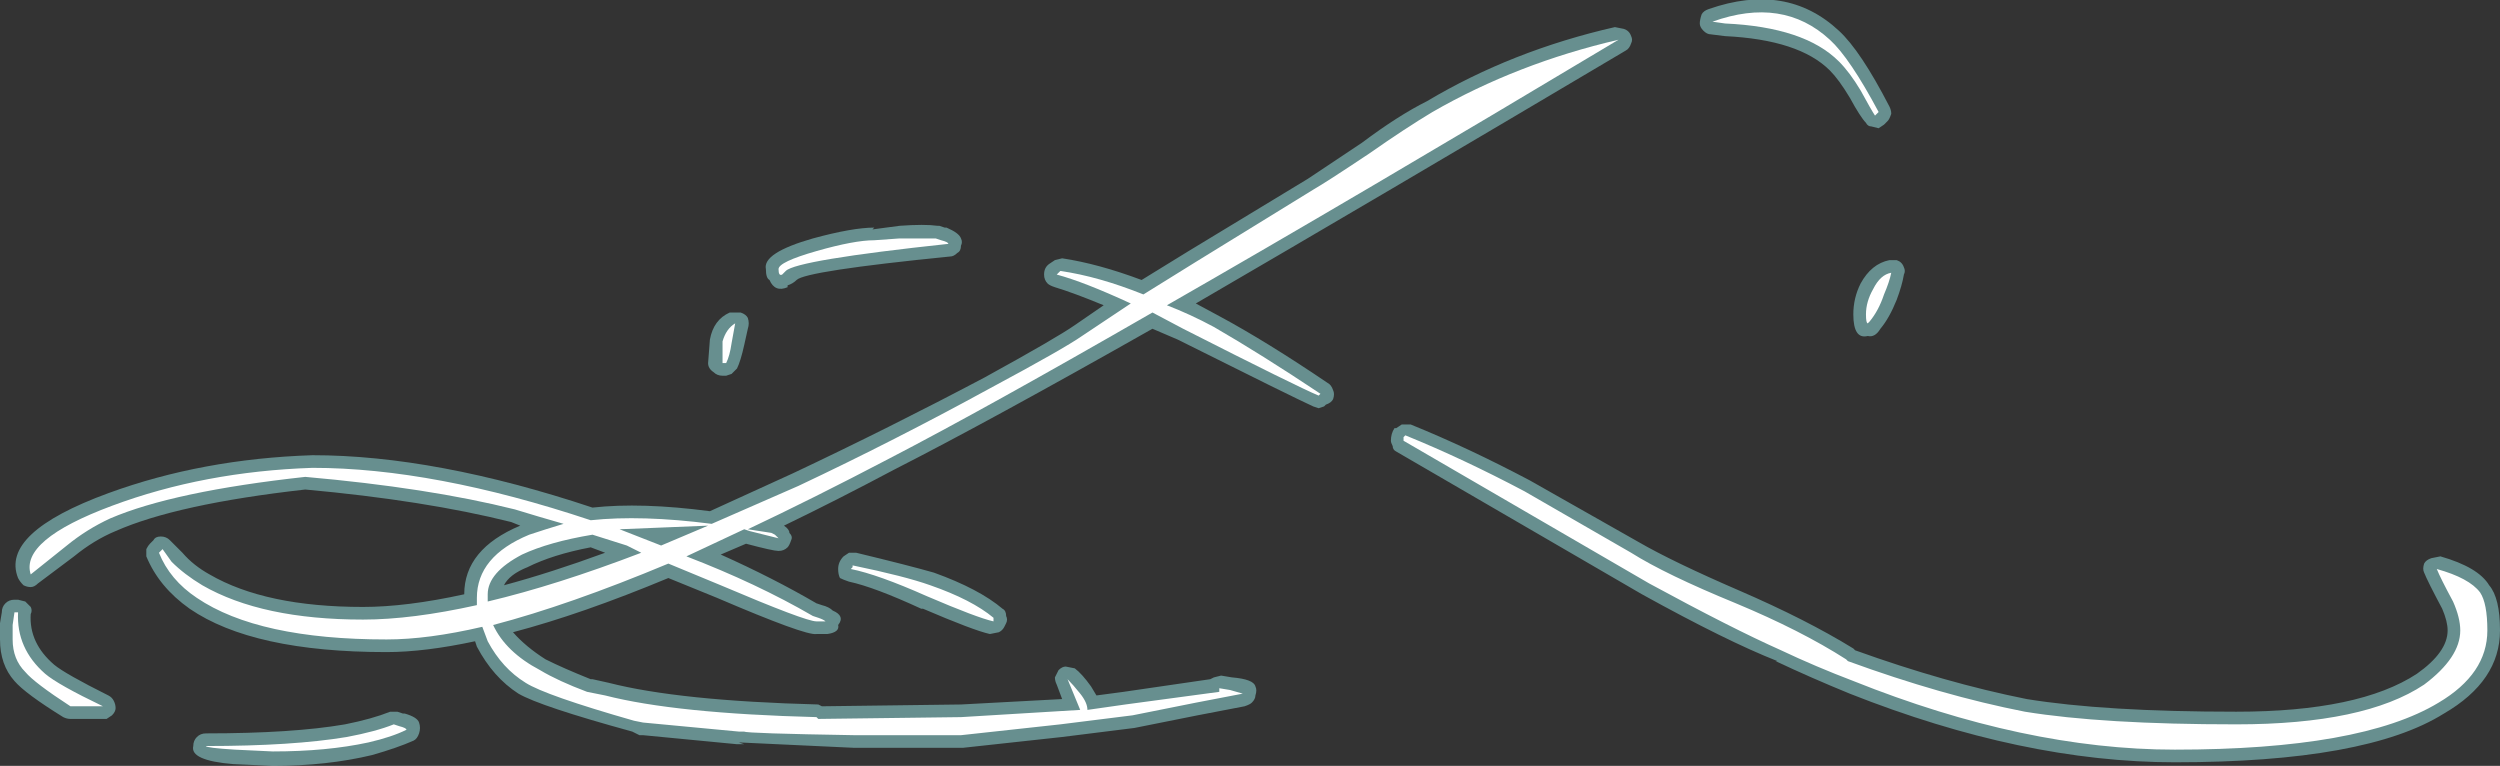 <?xml version="1.0" encoding="UTF-8" standalone="no"?>
<svg xmlns:ffdec="https://www.free-decompiler.com/flash" xmlns:xlink="http://www.w3.org/1999/xlink" ffdec:objectType="shape" height="21.2px" width="69.2px" xmlns="http://www.w3.org/2000/svg">
  <rect width="100%" height="100%" fill="#333333" stroke="none"/>
  <g transform="matrix(1.0, 0.0, 0.0, 1.0, 36.2, 20.3)">
    <path d="M14.7 -19.45 Q15.3 -18.9 16.1 -17.35 16.15 -17.25 16.15 -17.15 16.1 -17.0 16.05 -16.95 L15.95 -16.85 15.8 -16.75 15.6 -16.8 Q15.5 -16.8 15.45 -16.9 15.3 -17.05 15.0 -17.6 14.7 -18.1 14.45 -18.35 13.6 -19.2 11.55 -19.3 L11.15 -19.35 Q11.05 -19.35 10.95 -19.45 10.85 -19.55 10.85 -19.65 10.85 -19.75 10.9 -19.9 10.95 -20.0 11.1 -20.05 13.25 -20.8 14.7 -19.45 M3.3 -17.5 Q5.65 -18.9 8.5 -19.55 L8.75 -19.5 Q8.9 -19.45 8.95 -19.3 9.0 -19.2 8.95 -19.1 8.9 -18.95 8.8 -18.9 1.8 -14.75 -3.1 -11.9 L-2.45 -11.55 Q-1.15 -10.85 0.55 -9.7 0.65 -9.65 0.7 -9.5 0.75 -9.4 0.7 -9.25 0.65 -9.15 0.5 -9.1 L0.45 -9.05 0.3 -9.0 0.15 -9.05 Q-0.4 -9.3 -3.6 -10.9 L-4.3 -11.2 Q-8.8 -8.65 -11.45 -7.3 -13.05 -6.45 -14.5 -5.75 -14.35 -5.65 -14.35 -5.55 -14.25 -5.45 -14.3 -5.35 -14.35 -5.2 -14.4 -5.15 -14.5 -5.05 -14.65 -5.05 -14.8 -5.05 -15.55 -5.25 L-16.25 -4.95 Q-14.8 -4.3 -13.6 -3.6 L-13.45 -3.55 Q-13.25 -3.5 -13.15 -3.4 -12.8 -3.25 -13.0 -3.0 -12.95 -2.8 -13.3 -2.75 L-13.6 -2.75 Q-13.9 -2.7 -16.35 -3.75 L-17.7 -4.3 Q-20.1 -3.3 -22.0 -2.8 -21.65 -2.4 -21.1 -2.05 -20.6 -1.8 -19.85 -1.5 L-19.8 -1.5 -19.35 -1.4 Q-17.4 -0.9 -13.55 -0.8 L-13.45 -0.75 -9.6 -0.8 -6.8 -0.95 -6.95 -1.35 Q-7.0 -1.45 -7.0 -1.55 -6.95 -1.65 -6.9 -1.75 -6.8 -1.85 -6.7 -1.85 L-6.45 -1.8 Q-6.25 -1.65 -6.0 -1.3 L-5.85 -1.05 -5.1 -1.15 -2.7 -1.5 -2.6 -1.55 -2.4 -1.6 -2.1 -1.55 Q-1.5 -1.5 -1.45 -1.3 -1.4 -1.2 -1.45 -1.05 -1.45 -0.95 -1.55 -0.85 -1.6 -0.8 -1.75 -0.75 L-3.05 -0.5 -4.8 -0.15 -6.8 0.1 -9.55 0.4 -12.55 0.4 -15.75 0.25 -15.6 0.3 -15.8 0.3 -18.4 0.05 -18.5 0.05 -18.7 -0.05 Q-21.25 -0.75 -21.85 -1.1 -22.55 -1.55 -23.0 -2.4 L-23.05 -2.55 Q-24.45 -2.25 -25.5 -2.25 -29.2 -2.25 -30.95 -3.45 -31.8 -4.05 -32.15 -4.9 -32.15 -5.0 -32.15 -5.1 -32.1 -5.2 -32.05 -5.25 L-31.95 -5.35 Q-31.9 -5.45 -31.75 -5.45 -31.6 -5.45 -31.5 -5.35 L-31.15 -5.0 Q-30.85 -4.65 -30.4 -4.4 -28.85 -3.5 -26.15 -3.5 -24.95 -3.5 -23.35 -3.85 -23.35 -5.1 -21.8 -5.75 L-22.05 -5.85 Q-24.45 -6.45 -27.75 -6.75 -31.3 -6.35 -33.0 -5.6 -33.6 -5.35 -34.15 -4.9 L-35.15 -4.15 Q-35.25 -4.05 -35.35 -4.05 -35.45 -4.05 -35.55 -4.1 -35.65 -4.2 -35.7 -4.3 -36.2 -5.55 -33.2 -6.65 -30.6 -7.6 -27.55 -7.7 -24.15 -7.7 -19.8 -6.25 -18.45 -6.4 -16.55 -6.15 -15.45 -6.65 -14.25 -7.2 -11.6 -8.45 -8.95 -9.85 -6.95 -10.95 -6.45 -11.3 L-5.65 -11.85 Q-6.5 -12.2 -7.0 -12.35 -7.15 -12.4 -7.2 -12.45 -7.3 -12.55 -7.3 -12.7 -7.3 -12.9 -7.15 -13.0 L-7.0 -13.1 -6.8 -13.15 Q-5.8 -13.0 -4.6 -12.55 L-3.3 -13.35 0.0 -15.35 1.5 -16.35 Q2.5 -17.1 3.3 -17.5 M2.85 -8.55 Q4.45 -7.9 6.15 -7.0 6.95 -6.55 9.15 -5.3 10.1 -4.75 11.95 -3.95 13.8 -3.15 15.1 -2.35 L15.15 -2.3 Q17.65 -1.4 19.9 -0.95 22.05 -0.6 25.7 -0.6 29.1 -0.6 30.7 -1.65 31.55 -2.25 31.55 -2.85 31.55 -3.1 31.4 -3.45 31.0 -4.2 30.9 -4.45 30.85 -4.55 30.9 -4.7 30.95 -4.8 31.1 -4.85 L31.35 -4.9 Q32.4 -4.6 32.7 -4.1 33.0 -3.75 33.0 -2.85 33.0 -1.45 31.45 -0.55 29.3 0.8 24.0 0.8 19.8 0.8 15.0 -1.1 13.9 -1.55 12.95 -2.0 L13.0 -2.0 Q11.6 -2.55 9.25 -3.85 L2.45 -7.8 Q2.35 -7.85 2.35 -7.95 2.3 -8.05 2.3 -8.1 2.3 -8.3 2.4 -8.45 L2.45 -8.45 2.6 -8.55 2.85 -8.55 M16.5 -12.7 Q16.45 -12.4 16.3 -12.0 16.1 -11.5 15.85 -11.2 15.7 -10.95 15.5 -11.0 15.1 -10.9 15.1 -11.6 15.1 -12.05 15.3 -12.45 15.6 -13.0 16.1 -13.1 L16.3 -13.1 Q16.45 -13.05 16.5 -12.9 16.55 -12.8 16.5 -12.7 M-35.5 -3.65 L-35.35 -3.5 Q-35.3 -3.4 -35.35 -3.3 -35.4 -2.5 -34.7 -1.9 -34.4 -1.65 -33.2 -1.05 -33.1 -1.0 -33.05 -0.9 -33.0 -0.8 -33.0 -0.7 -33.0 -0.6 -33.1 -0.5 L-33.25 -0.4 -34.25 -0.4 Q-34.35 -0.4 -34.45 -0.45 -35.5 -1.1 -35.8 -1.45 -36.2 -1.9 -36.2 -2.6 L-36.2 -3.05 -36.15 -3.35 Q-36.15 -3.5 -36.05 -3.6 -35.95 -3.7 -35.8 -3.7 L-35.7 -3.7 -35.5 -3.65 M-25.4 -0.6 L-25.2 -0.6 -25.05 -0.55 -25.0 -0.55 Q-24.65 -0.45 -24.6 -0.3 -24.55 -0.15 -24.6 0.0 -24.65 0.15 -24.75 0.2 -25.2 0.4 -25.9 0.6 -27.15 0.9 -28.65 0.9 L-29.75 0.85 Q-30.95 0.75 -30.85 0.35 -30.85 0.2 -30.75 0.1 -30.65 0.0 -30.5 0.0 -28.1 0.0 -26.65 -0.25 -25.9 -0.4 -25.4 -0.6 M-14.4 -12.4 L-14.4 -12.35 Q-14.75 -12.2 -14.9 -12.55 -15.0 -12.6 -15.0 -12.85 -15.1 -13.3 -13.7 -13.7 -12.6 -14.0 -12.0 -14.0 L-12.05 -13.95 -11.3 -14.05 Q-10.6 -14.1 -10.25 -14.05 L-10.2 -14.05 -10.05 -14.0 -10.0 -14.0 Q-9.65 -13.85 -9.6 -13.7 -9.55 -13.6 -9.6 -13.5 -9.6 -13.35 -9.7 -13.3 -9.8 -13.2 -9.9 -13.2 -13.9 -12.8 -14.15 -12.55 -14.25 -12.45 -14.4 -12.4 M-15.6 -10.75 Q-15.7 -10.3 -15.8 -10.1 L-15.95 -9.95 -16.1 -9.9 -16.2 -9.9 Q-16.35 -9.9 -16.45 -10.0 -16.6 -10.1 -16.6 -10.25 L-16.55 -10.9 Q-16.45 -11.45 -16.0 -11.65 L-15.7 -11.65 Q-15.55 -11.6 -15.5 -11.5 -15.45 -11.35 -15.5 -11.2 L-15.6 -10.75 M-19.85 -5.15 Q-20.9 -4.95 -21.6 -4.6 -22.1 -4.4 -22.25 -4.1 -20.95 -4.45 -19.45 -5.0 L-19.85 -5.15 M-12.95 -4.3 Q-13.0 -4.4 -13.0 -4.55 -13.0 -4.75 -12.85 -4.9 L-12.7 -5.0 -12.5 -5.0 Q-11.05 -4.65 -10.35 -4.45 -9.1 -4.0 -8.45 -3.45 -8.35 -3.4 -8.35 -3.25 -8.3 -3.15 -8.35 -3.05 L-8.4 -2.95 Q-8.45 -2.85 -8.55 -2.8 L-8.8 -2.75 Q-9.25 -2.85 -10.65 -3.45 L-10.7 -3.45 Q-12.0 -4.05 -12.7 -4.2 -12.85 -4.25 -12.95 -4.3" fill="#9bebeb" fill-opacity="0.498" fill-rule="evenodd" stroke="none"/>
    <path d="M15.3 -17.8 Q15.0 -18.3 14.7 -18.6 13.75 -19.55 11.55 -19.65 L11.2 -19.7 Q13.15 -20.4 14.45 -19.2 15.0 -18.7 15.8 -17.2 L15.7 -17.1 Q15.6 -17.25 15.3 -17.8 M3.45 -17.2 Q5.8 -18.55 8.6 -19.2 1.25 -14.8 -3.9 -11.85 -3.25 -11.6 -2.6 -11.25 -1.3 -10.5 0.35 -9.4 L0.3 -9.35 Q-0.3 -9.6 -3.45 -11.2 L-4.3 -11.65 Q-8.9 -9.0 -11.6 -7.6 -13.7 -6.5 -15.5 -5.65 L-14.85 -5.55 -14.75 -5.5 -14.65 -5.4 -15.45 -5.6 -15.6 -5.65 -17.2 -4.9 Q-15.25 -4.15 -13.7 -3.25 L-13.55 -3.2 Q-13.4 -3.15 -13.35 -3.1 -13.25 -3.1 -13.6 -3.1 -13.9 -3.1 -16.25 -4.1 L-17.7 -4.7 Q-20.45 -3.55 -22.55 -3.0 -22.2 -2.25 -21.25 -1.75 -20.75 -1.45 -19.95 -1.15 L-19.45 -1.05 Q-17.5 -0.55 -13.6 -0.45 L-13.55 -0.4 -9.6 -0.45 -6.3 -0.65 -6.65 -1.5 Q-6.5 -1.35 -6.3 -1.1 -6.1 -0.85 -6.1 -0.65 L-5.05 -0.8 -2.45 -1.15 -2.45 -1.25 -2.15 -1.2 -1.8 -1.1 -3.1 -0.85 -4.85 -0.5 -6.85 -0.25 -9.6 0.05 -12.55 0.05 Q-15.55 0.0 -15.6 -0.05 L-15.75 -0.05 -18.4 -0.3 -18.65 -0.35 Q-21.1 -1.05 -21.65 -1.4 -22.3 -1.8 -22.7 -2.55 L-22.85 -2.95 Q-24.35 -2.6 -25.5 -2.6 -29.05 -2.6 -30.75 -3.75 -31.5 -4.25 -31.8 -5.0 L-31.7 -5.1 -31.45 -4.75 Q-31.1 -4.4 -30.6 -4.1 -28.95 -3.15 -26.15 -3.15 -24.8 -3.15 -23.0 -3.55 L-23.0 -3.75 Q-23.0 -4.9 -21.55 -5.5 -21.1 -5.65 -20.6 -5.8 -21.3 -6.0 -21.95 -6.2 -24.35 -6.8 -27.75 -7.1 -31.4 -6.7 -33.15 -5.95 -33.8 -5.65 -34.35 -5.2 L-35.35 -4.4 Q-35.65 -5.35 -33.1 -6.3 -30.55 -7.25 -27.55 -7.35 -24.2 -7.35 -19.85 -5.9 -18.45 -6.05 -16.5 -5.8 -15.35 -6.3 -14.1 -6.85 -11.45 -8.1 -8.8 -9.55 -6.75 -10.65 -6.25 -11.0 L-4.9 -11.9 Q-6.2 -12.5 -6.95 -12.7 L-6.85 -12.8 Q-5.8 -12.65 -4.55 -12.15 L-3.1 -13.05 0.15 -15.05 Q0.5 -15.25 1.7 -16.05 2.7 -16.75 3.45 -17.2 M2.7 -8.25 Q4.3 -7.6 6.0 -6.7 L8.95 -5.0 Q9.9 -4.4 11.85 -3.6 13.65 -2.85 14.9 -2.05 L14.95 -2.0 Q17.55 -1.05 19.85 -0.6 22.0 -0.25 25.7 -0.25 29.25 -0.25 30.9 -1.35 31.9 -2.1 31.9 -2.85 31.9 -3.2 31.7 -3.65 31.35 -4.3 31.25 -4.55 32.15 -4.3 32.45 -3.9 32.65 -3.6 32.65 -2.85 32.65 -1.65 31.3 -0.85 29.15 0.45 24.0 0.45 19.85 0.45 15.1 -1.45 14.05 -1.85 13.1 -2.3 11.75 -2.9 9.45 -4.15 L2.65 -8.1 2.65 -8.2 2.7 -8.25 M15.5 -11.35 Q15.45 -11.35 15.45 -11.6 15.45 -11.95 15.65 -12.3 15.85 -12.7 16.15 -12.75 16.1 -12.5 15.95 -12.15 15.8 -11.7 15.55 -11.4 L15.5 -11.35 M-35.8 -3.35 L-35.7 -3.35 Q-35.75 -2.35 -34.95 -1.65 -34.6 -1.35 -33.35 -0.75 L-34.25 -0.75 Q-35.25 -1.4 -35.5 -1.7 -35.85 -2.05 -35.85 -2.6 L-35.85 -3.0 -35.8 -3.35 M-24.95 -0.1 Q-25.35 0.1 -26.0 0.25 -27.15 0.5 -28.65 0.5 L-29.7 0.45 Q-30.5 0.4 -30.5 0.35 -28.1 0.35 -26.6 0.1 -25.8 -0.05 -25.3 -0.25 L-25.15 -0.2 Q-24.95 -0.15 -24.95 -0.1 M-12.0 -13.65 L-11.3 -13.7 Q-10.6 -13.7 -10.3 -13.7 L-10.15 -13.65 Q-9.95 -13.6 -9.95 -13.55 -14.15 -13.1 -14.45 -12.8 L-14.55 -12.7 Q-14.65 -12.65 -14.65 -12.85 -14.65 -13.05 -13.6 -13.35 -12.55 -13.65 -12.0 -13.65 M-15.95 -10.8 Q-16.0 -10.45 -16.1 -10.25 L-16.2 -10.25 -16.2 -10.85 Q-16.1 -11.2 -15.85 -11.35 L-15.95 -10.8 M-18.85 -5.2 L-19.8 -5.5 Q-21.0 -5.3 -21.75 -4.95 -22.7 -4.45 -22.7 -3.85 L-22.7 -3.65 Q-20.8 -4.1 -18.45 -5.0 L-18.85 -5.2 M-17.9 -5.2 L-16.6 -5.75 -19.05 -5.65 -17.9 -5.2 M-12.6 -4.65 Q-11.15 -4.35 -10.45 -4.1 -9.3 -3.7 -8.7 -3.2 L-8.7 -3.1 Q-9.15 -3.2 -10.55 -3.8 -11.9 -4.4 -12.65 -4.55 L-12.6 -4.6 -12.6 -4.65" fill="#ffffff" fill-rule="evenodd" stroke="none"/>
  </g>
</svg>
